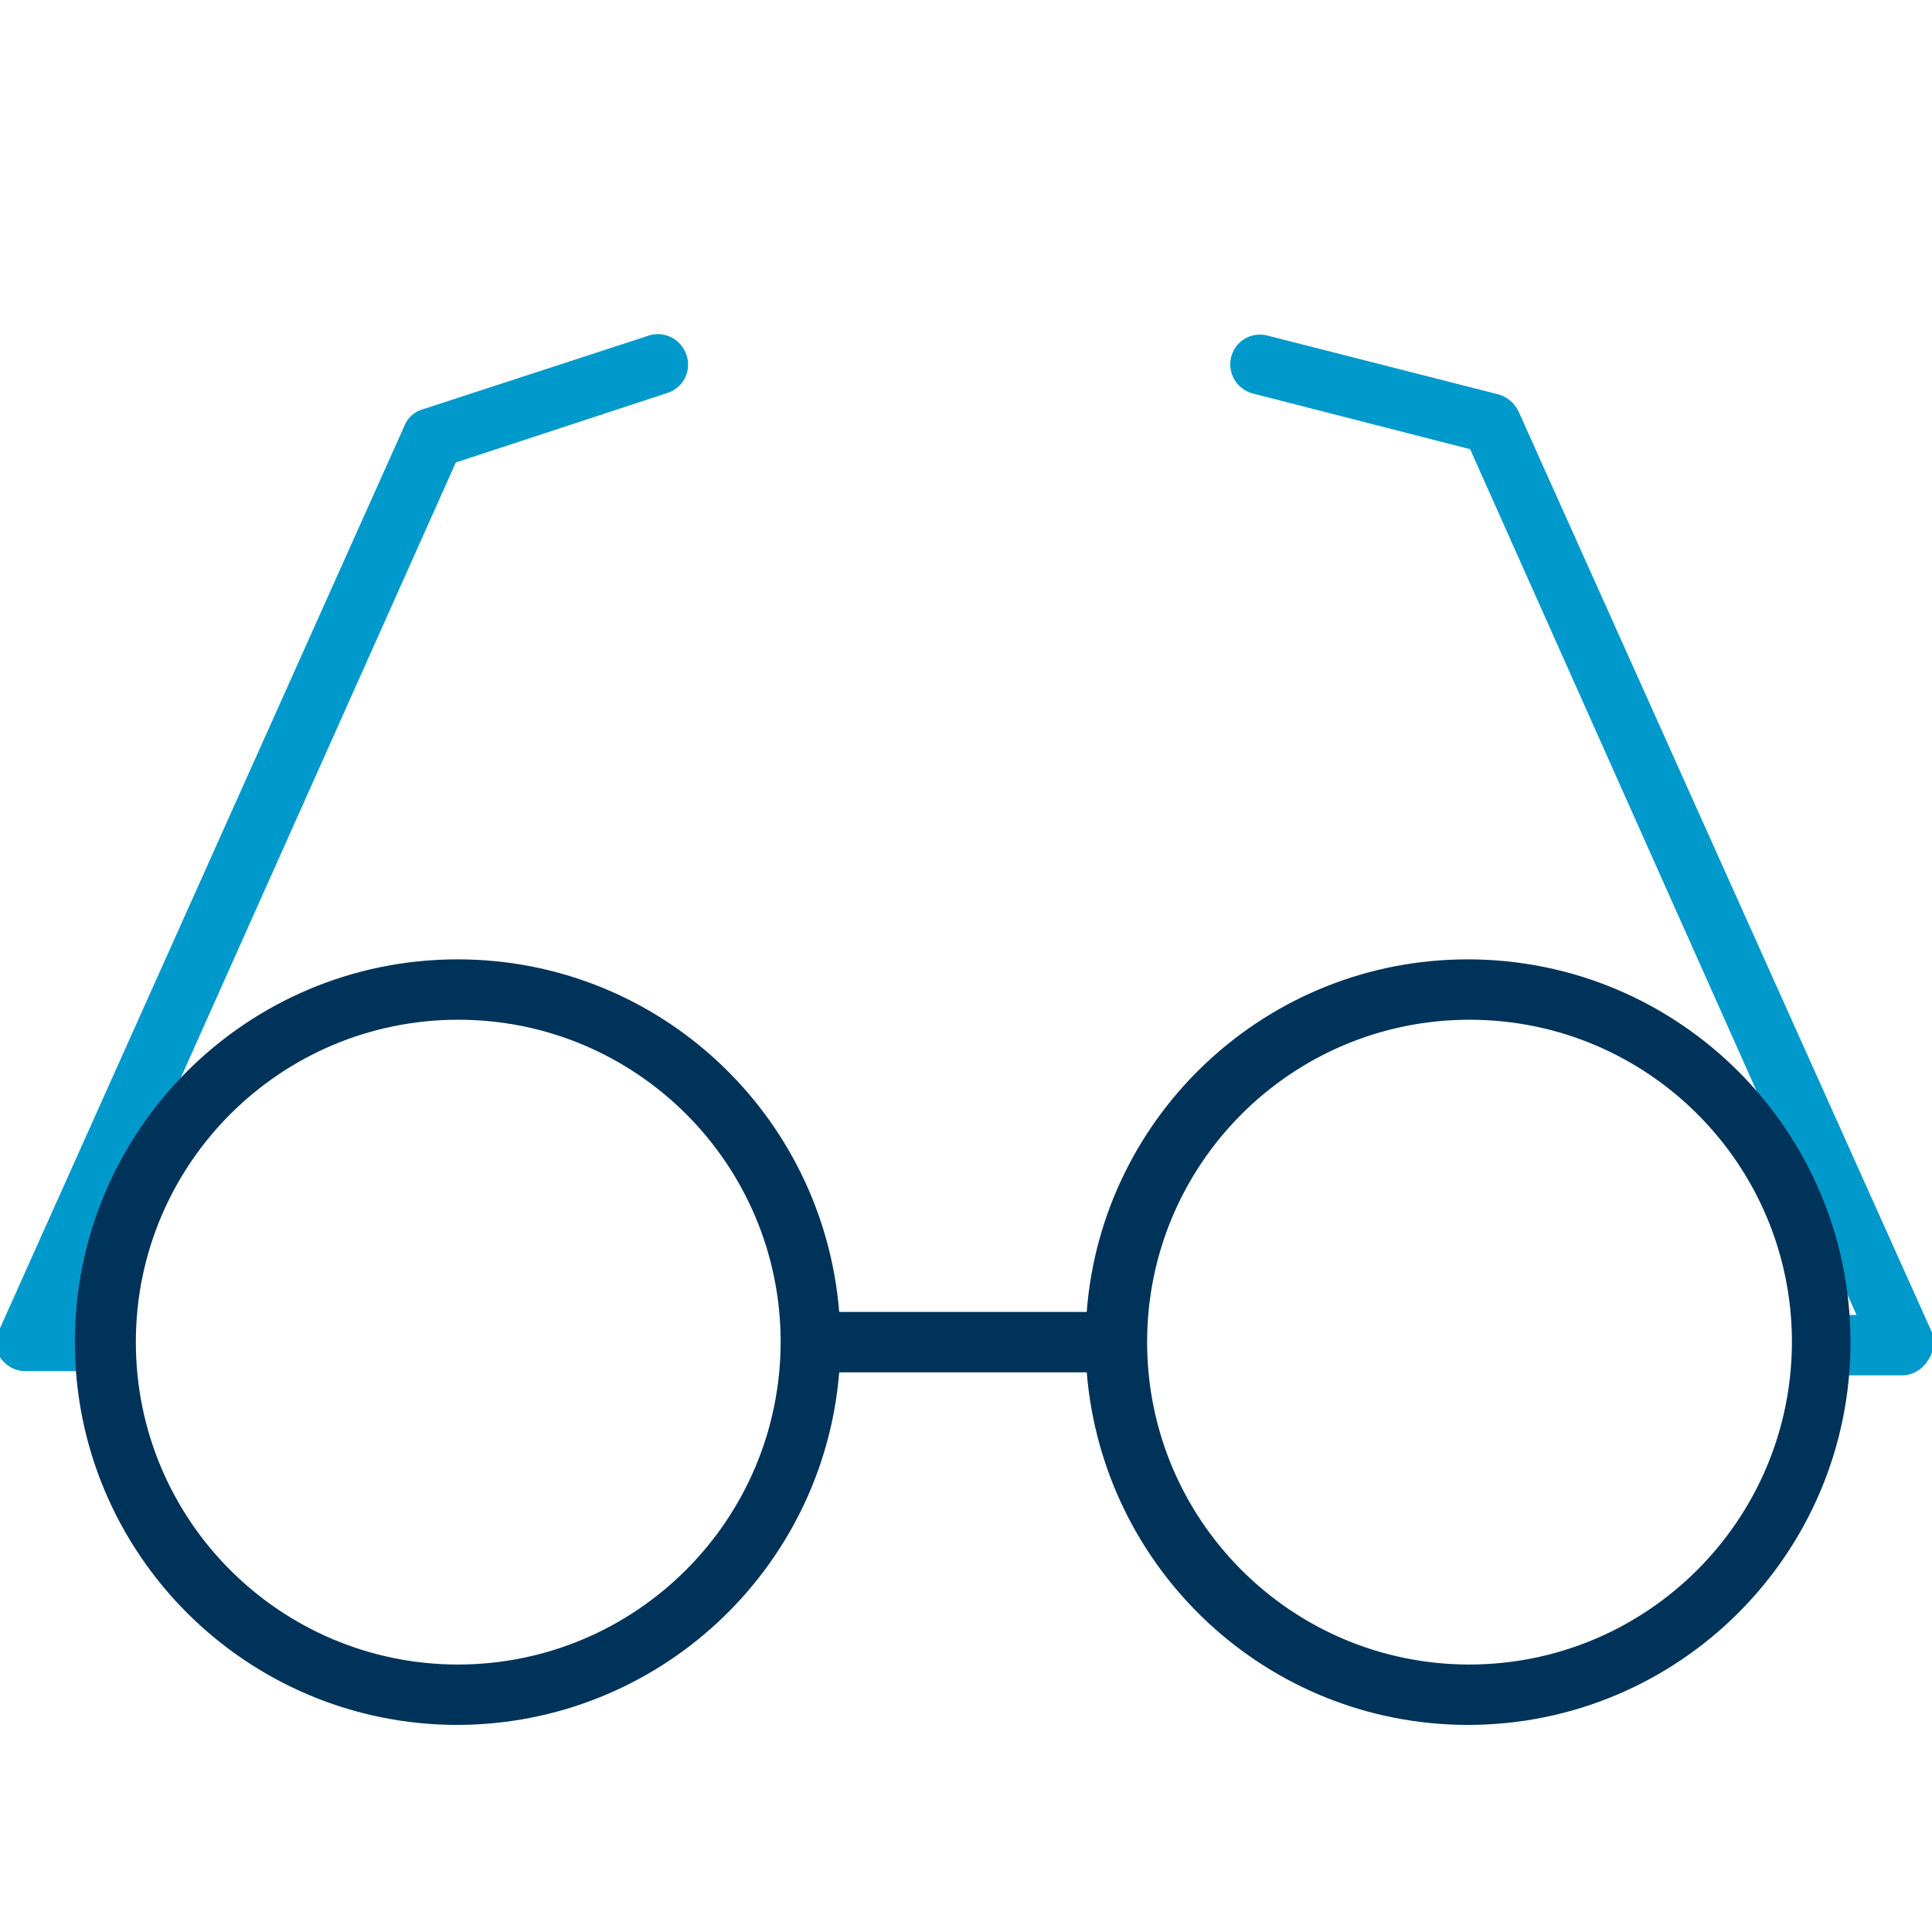 <!-- Generated by IcoMoon.io -->
<svg version="1.1" xmlns="http://www.w3.org/2000/svg" width="32" height="32" viewBox="0 0 32 32">
<title>glasses</title>
<path fill="#09c" d="M10.74 5.56l-3.74 1.22c-0.138 0.039-0.247 0.138-0.299 0.267l-0.001 0.003-6.7 14.95c-0.038 0.069-0.060 0.152-0.060 0.24s0.022 0.171 0.061 0.243l-0.001-0.003c0.090 0.139 0.244 0.23 0.42 0.23h1.32c0.276 0 0.5-0.224 0.5-0.5v0c0-0.276-0.224-0.5-0.5-0.5v0h-0.47l6.28-14.050 3.5-1.15c0.203-0.063 0.347-0.249 0.347-0.469 0-0.058-0.010-0.113-0.028-0.165l0.001 0.003c-0.067-0.202-0.255-0.345-0.475-0.345-0.055 0-0.109 0.009-0.158 0.026l0.004-0.001z"></path>
<path fill="#09c" d="M32 22.070l-6.85-15.26c-0.068-0.137-0.189-0.239-0.336-0.279l-0.004-0.001-3.81-0.97c-0.040-0.012-0.086-0.018-0.133-0.018-0.231 0-0.425 0.16-0.476 0.375l-0.001 0.003c-0.008 0.034-0.013 0.073-0.013 0.114 0 0.235 0.162 0.432 0.38 0.485l0.003 0.001 3.59 0.92 6.4 14.34h-0.47c-0.276 0-0.5 0.224-0.5 0.5v0c0 0.276 0.224 0.5 0.5 0.5v0h1.22c0.176-0 0.33-0.091 0.419-0.228l0.001-0.002c0.067-0.086 0.108-0.195 0.108-0.314 0-0.060-0.010-0.117-0.029-0.17l0.001 0.004z"></path>
<path fill="#003359" d="M24.34 15.89c-0.009-0-0.019-0-0.029-0-3.324 0-6.049 2.561-6.31 5.818l-0.001 0.022h-4.1c-0.267-3.28-2.995-5.84-6.32-5.84-3.502 0-6.34 2.838-6.34 6.34s2.838 6.34 6.34 6.34c0 0 0 0 0 0v0c3.322-0.010 6.043-2.565 6.318-5.817l0.002-0.023h4.1c0.267 3.276 2.989 5.834 6.309 5.84h0.001c3.502 0 6.34-2.838 6.34-6.34s-2.838-6.34-6.34-6.34v0zM7.58 27.57c-2.945-0.006-5.33-2.394-5.33-5.34 0-2.949 2.391-5.34 5.34-5.34s5.34 2.391 5.34 5.34v0c-0.006 2.95-2.399 5.34-5.35 5.34 0 0 0 0 0 0v0zM24.34 27.57c-2.949 0-5.34-2.391-5.34-5.34s2.391-5.34 5.34-5.34c2.949 0 5.34 2.391 5.34 5.34v0c-0.006 2.947-2.393 5.334-5.339 5.34h-0.001z"></path>
</svg>
